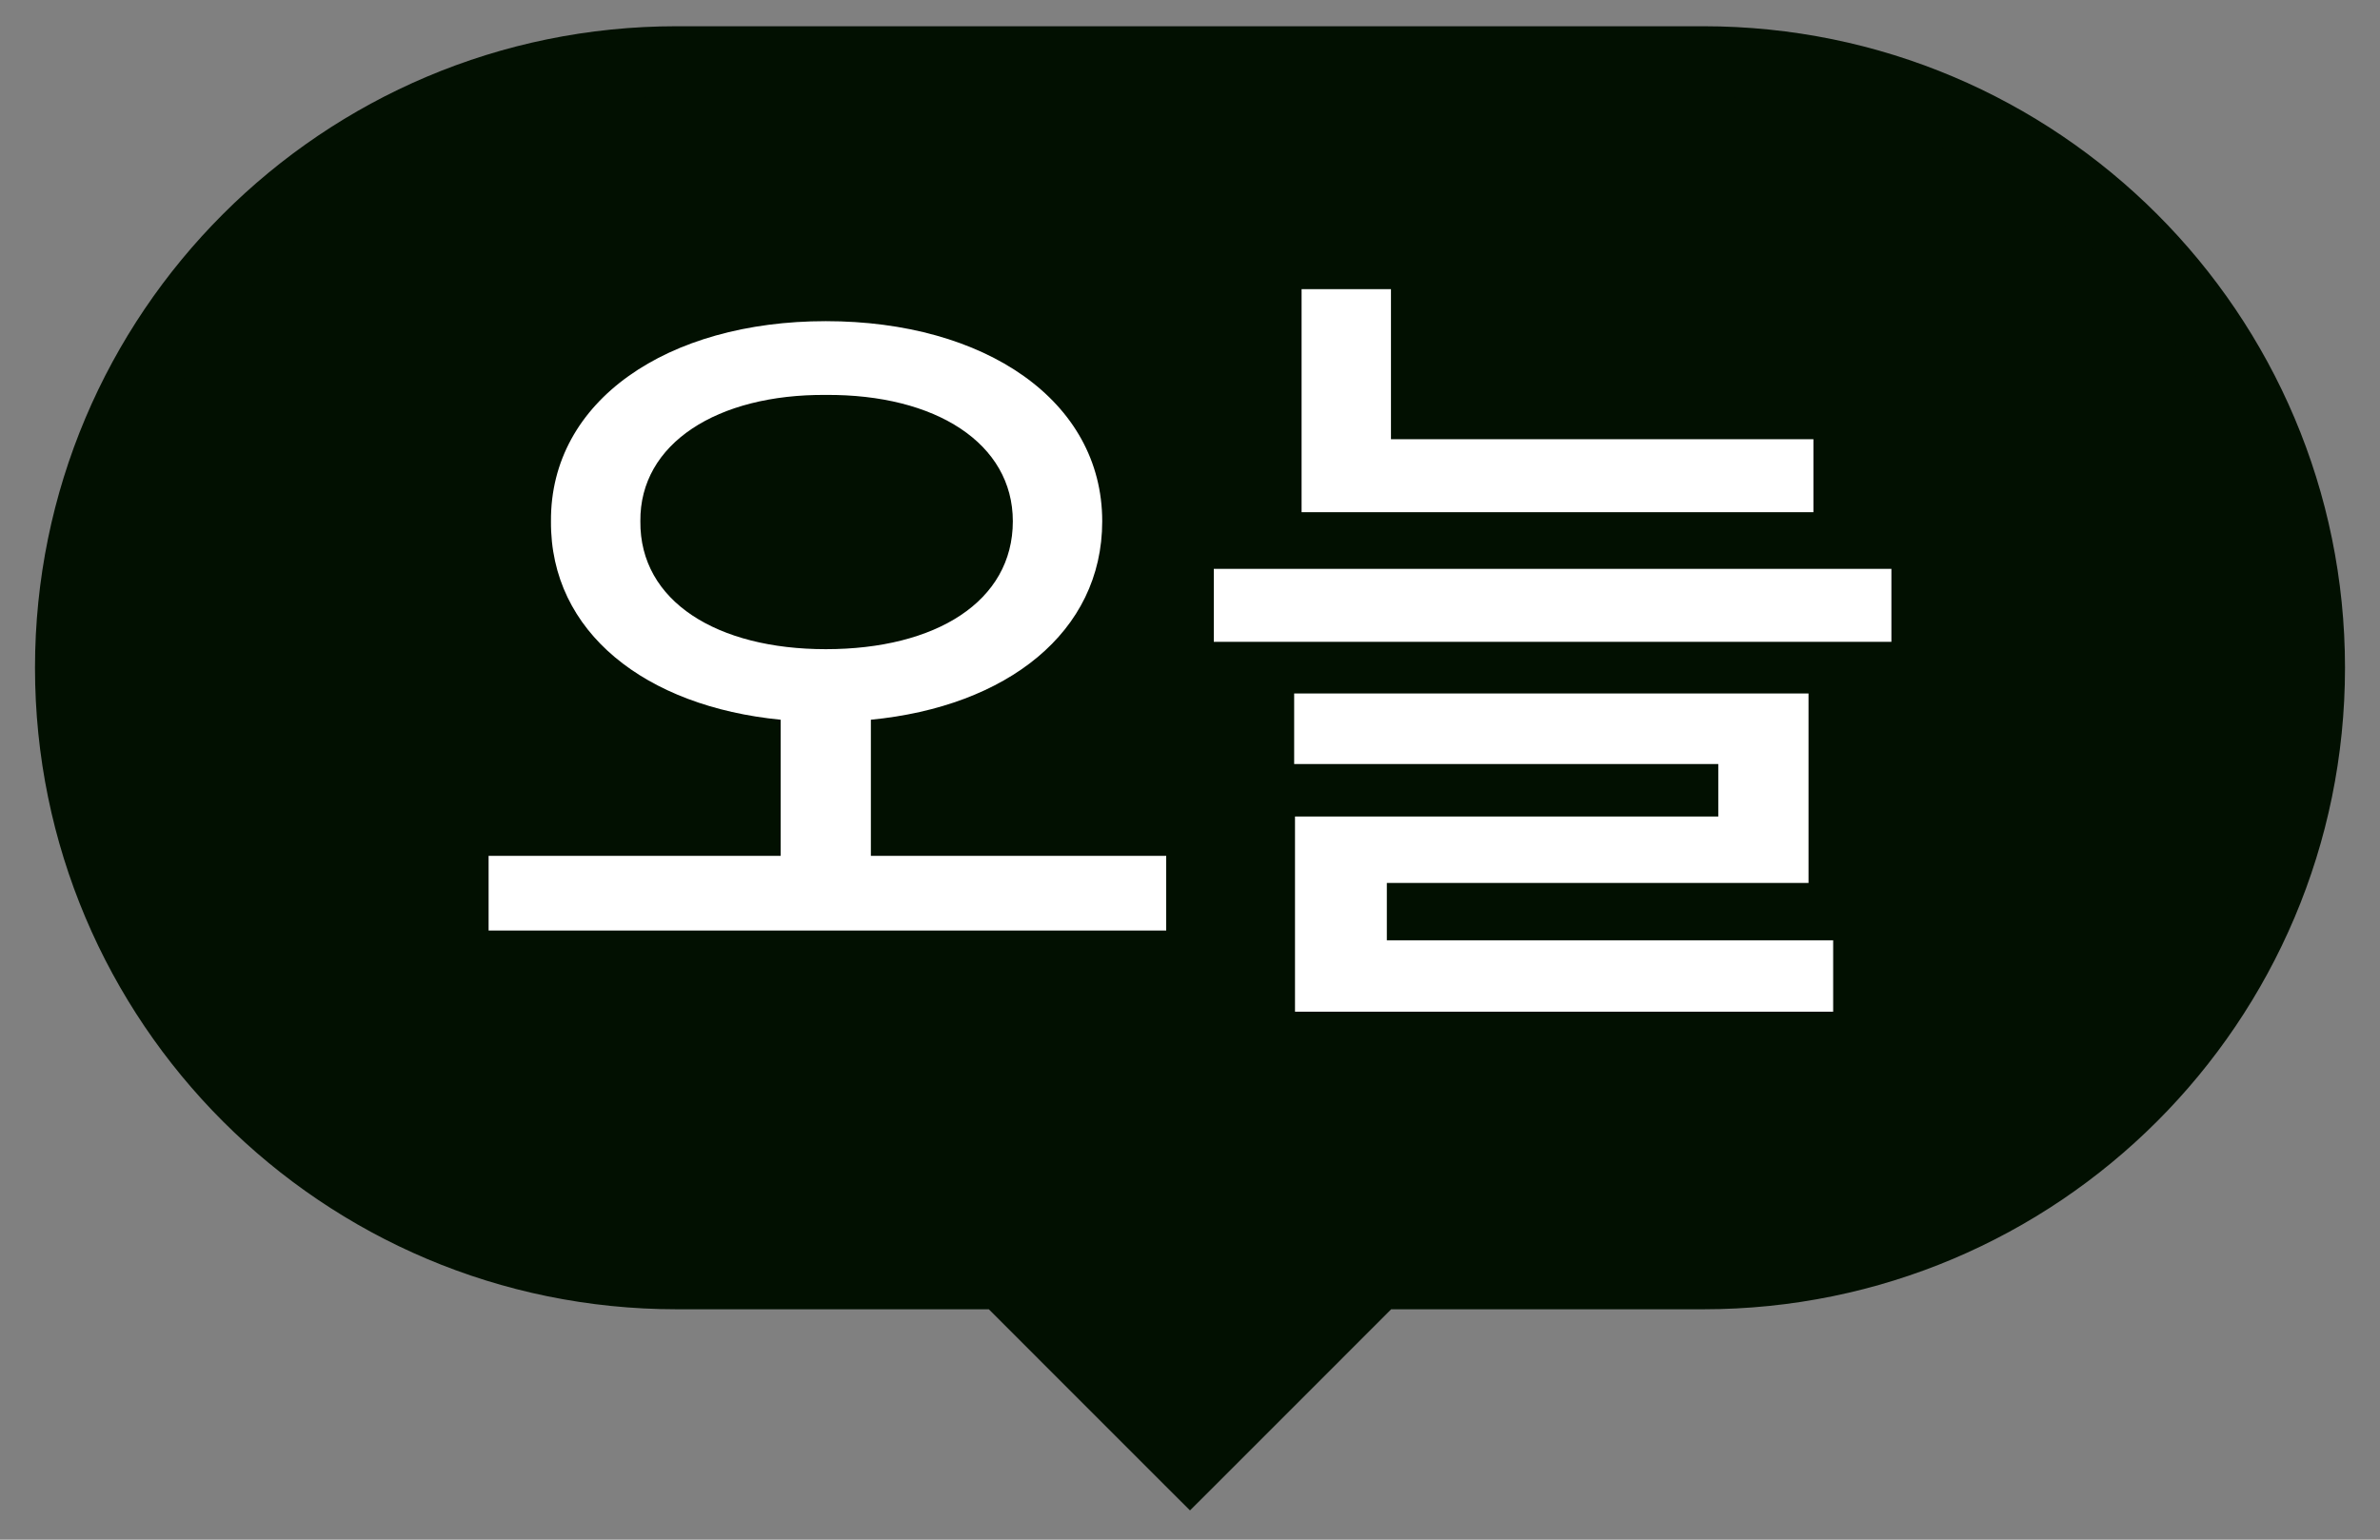 <svg width="34" height="22" viewBox="0 0 34 22" fill="none" xmlns="http://www.w3.org/2000/svg">
<rect x="0" y="0" width="34" height="22" fill="#808080" stroke="none"/>
<path fill-rule="evenodd" clip-rule="evenodd" d="M9.667 0.875C4.88 0.875 1 4.755 1 9.542C1 14.328 4.88 18.208 9.667 18.208H14.333L17 20.875L19.667 18.208H24.333C29.12 18.208 33 14.328 33 9.542C33 4.755 29.12 0.875 24.333 0.875H9.667Z" fill="#021001"/>
<path d="M14.333 18.208L14.687 17.855L14.54 17.708H14.333V18.208ZM17 20.875L16.646 21.229L17 21.582L17.354 21.229L17 20.875ZM19.667 18.208V17.708H19.459L19.313 17.855L19.667 18.208ZM1.5 9.542C1.5 5.031 5.156 1.375 9.667 1.375V0.375C4.604 0.375 0.5 4.479 0.5 9.542H1.5ZM9.667 17.708C5.156 17.708 1.5 14.052 1.5 9.542H0.5C0.5 14.604 4.604 18.708 9.667 18.708V17.708ZM14.333 17.708H9.667V18.708H14.333V17.708ZM17.354 20.521L14.687 17.855L13.98 18.562L16.646 21.229L17.354 20.521ZM19.313 17.855L16.646 20.521L17.354 21.229L20.02 18.562L19.313 17.855ZM24.333 17.708H19.667V18.708H24.333V17.708ZM32.5 9.542C32.5 14.052 28.844 17.708 24.333 17.708V18.708C29.396 18.708 33.5 14.604 33.5 9.542H32.5ZM24.333 1.375C28.844 1.375 32.5 5.031 32.5 9.542H33.5C33.5 4.479 29.396 0.375 24.333 0.375V1.375ZM9.667 1.375H24.333V0.375H9.667V1.375Z" fill="#021001"/>
<path d="M11.797 4.589C14.07 4.589 15.746 5.725 15.746 7.448C15.746 9.036 14.381 10.096 12.441 10.284V12.229H16.66V13.296H6.98V12.229H11.152V10.284C9.225 10.096 7.859 9.036 7.871 7.448C7.859 5.725 9.535 4.589 11.797 4.589ZM11.797 5.643C10.25 5.632 9.137 6.335 9.148 7.448C9.137 8.596 10.25 9.276 11.797 9.276C13.367 9.276 14.469 8.596 14.469 7.448C14.469 6.335 13.367 5.632 11.797 5.643ZM25.906 6.276V7.319H18.594V4.132H19.871V6.276H25.906ZM27.02 8.128V9.171H17.34V8.128H27.02ZM25.836 9.909V12.616H19.812V13.436H26.188V14.456H18.5V11.667H24.547V10.917H18.488V9.909H25.836Z" fill="white"/>
</svg>
